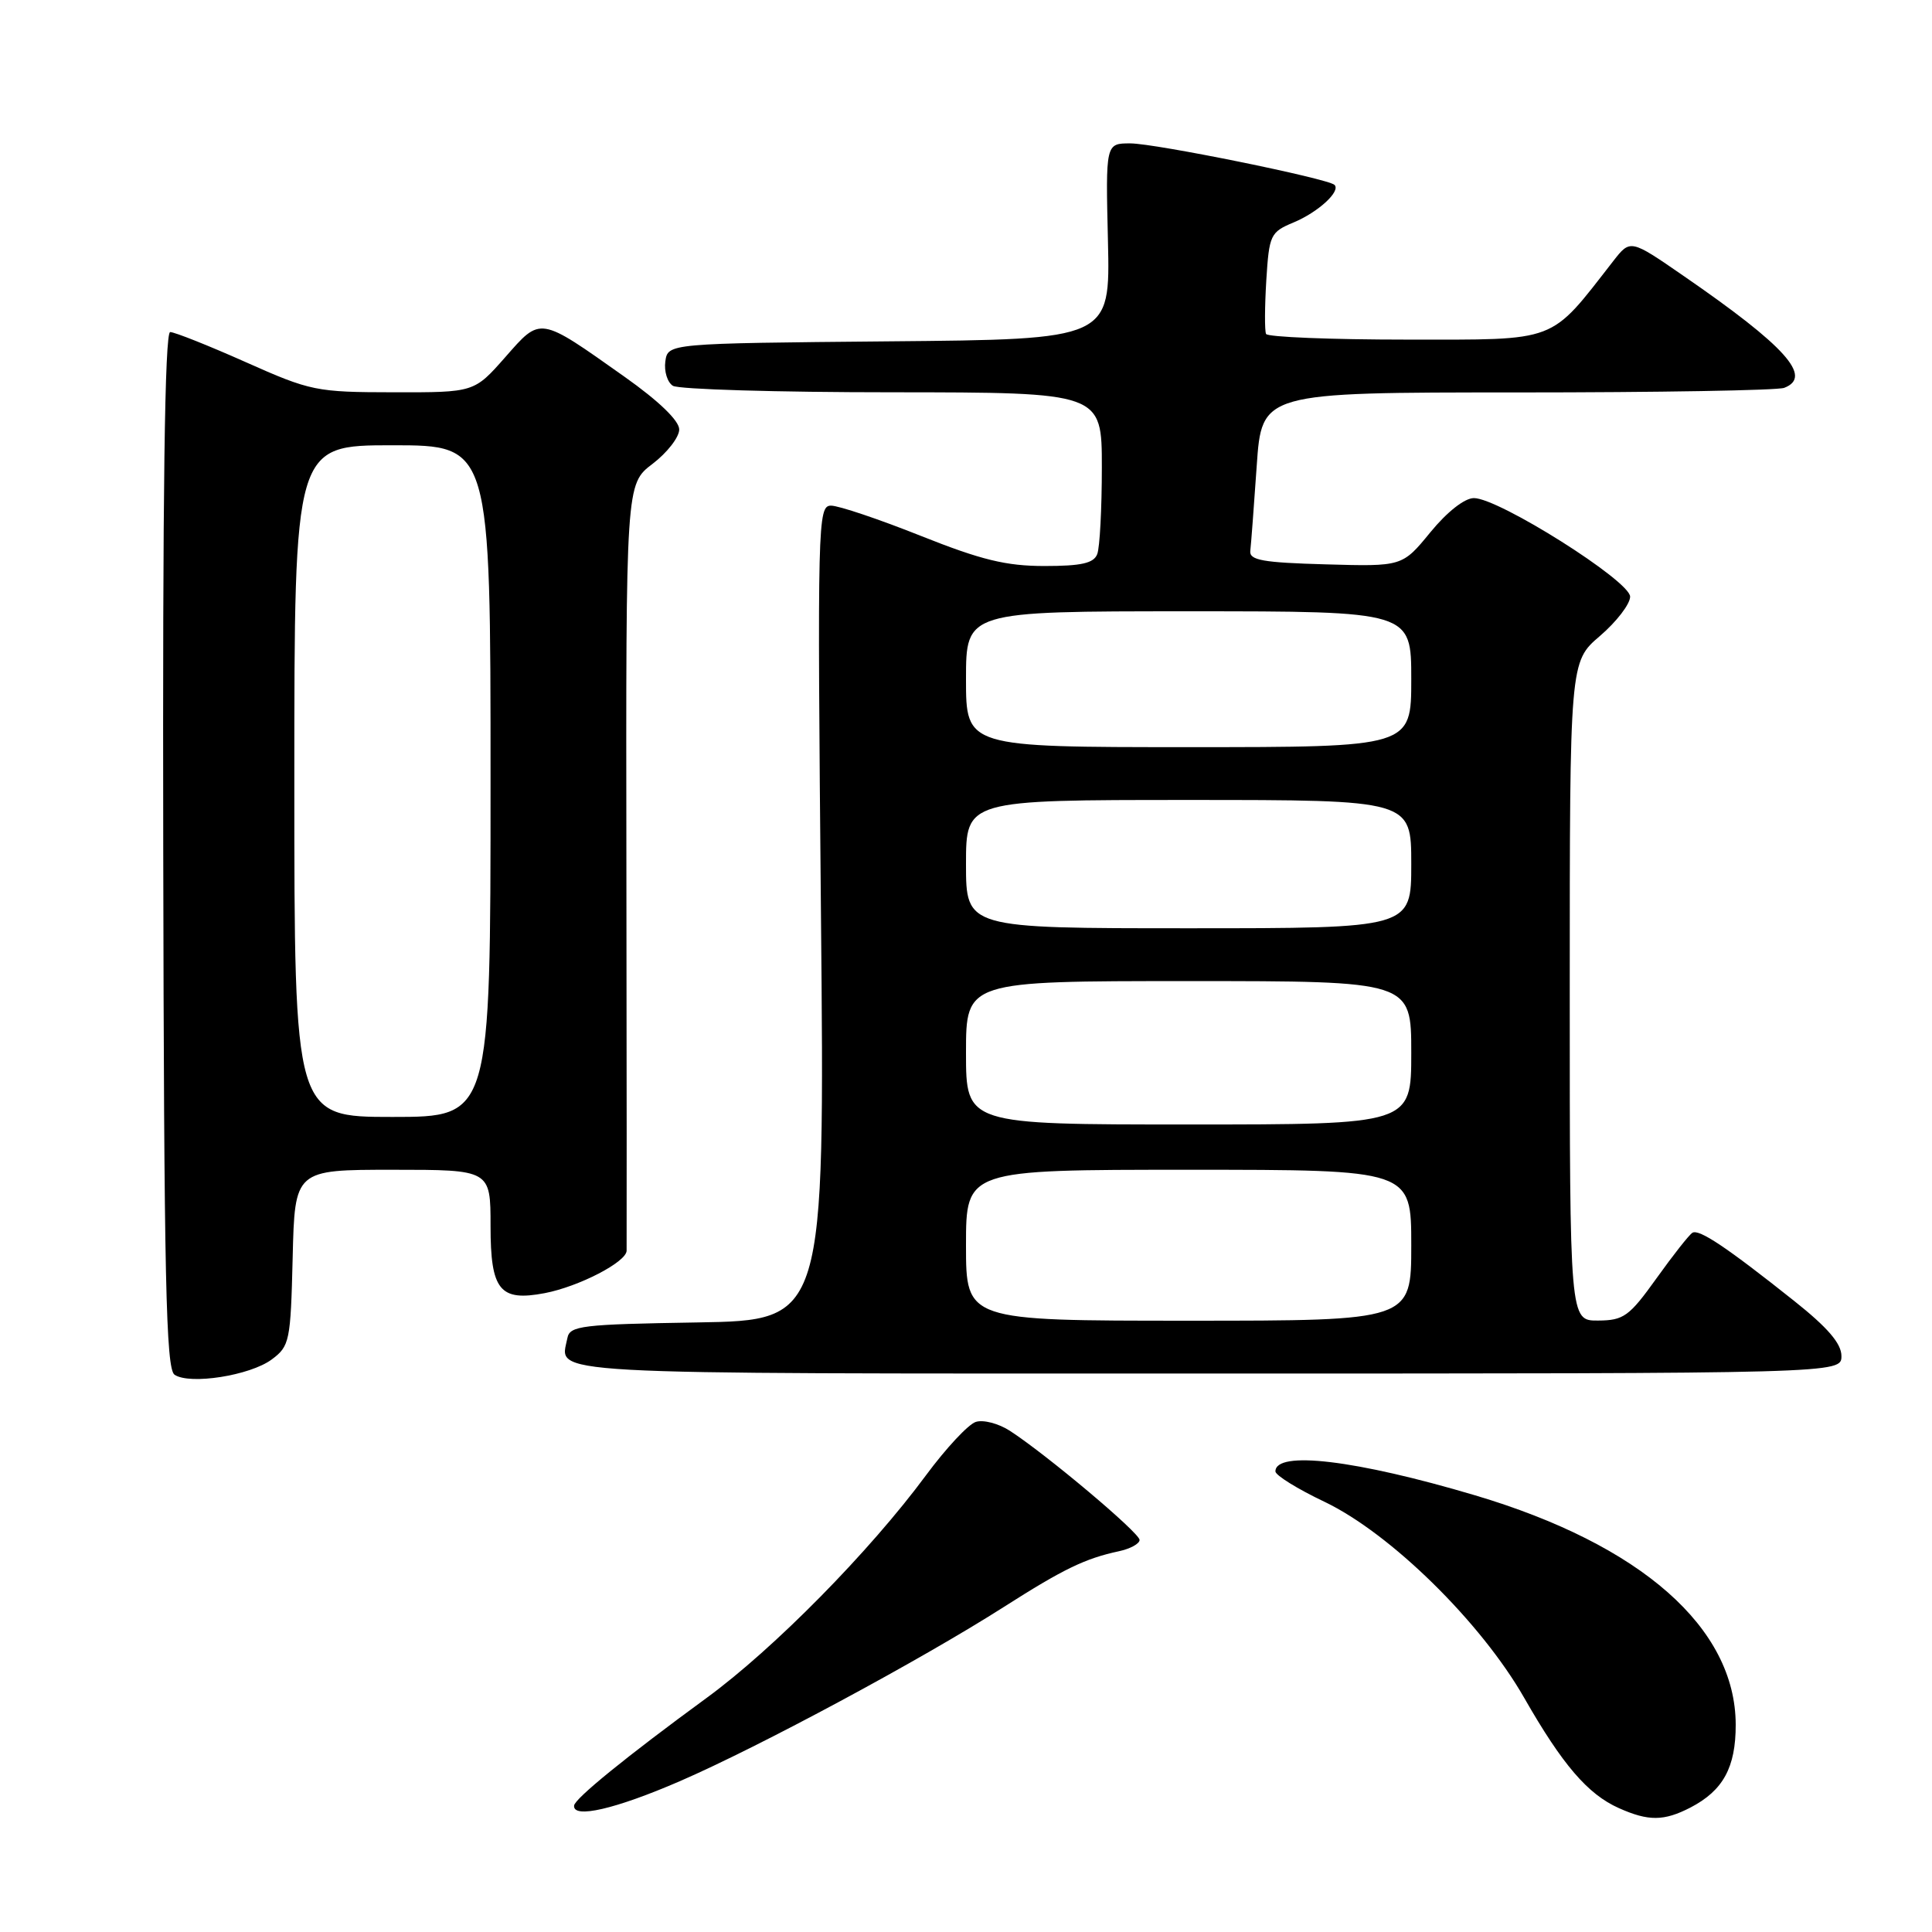 <?xml version="1.0" encoding="UTF-8" standalone="no"?>
<!DOCTYPE svg PUBLIC "-//W3C//DTD SVG 1.1//EN" "http://www.w3.org/Graphics/SVG/1.1/DTD/svg11.dtd" >
<svg xmlns="http://www.w3.org/2000/svg" xmlns:xlink="http://www.w3.org/1999/xlink" version="1.1" viewBox="0 0 256 256">
 <g >
 <path fill="currentColor"
d=" M 223.99 239.51 C 228.32 237.26 230.00 234.20 229.99 228.53 C 229.97 215.69 217.45 204.68 195.46 198.14 C 179.68 193.45 169.00 192.17 169.00 194.97 C 169.00 195.48 171.93 197.30 175.51 199.00 C 184.25 203.18 196.25 214.96 201.98 225.00 C 207.03 233.83 210.39 237.75 214.50 239.58 C 218.43 241.34 220.48 241.32 223.99 239.51 Z  M 90.10 236.01 C 100.65 231.43 121.99 219.96 133.00 212.94 C 140.92 207.89 143.78 206.51 148.25 205.55 C 149.76 205.23 151.00 204.55 151.00 204.05 C 151.00 203.11 138.65 192.72 133.80 189.58 C 132.31 188.62 130.29 188.09 129.30 188.41 C 128.31 188.72 125.34 191.91 122.70 195.48 C 115.23 205.59 102.54 218.47 93.62 224.99 C 83.01 232.75 76.16 238.32 76.07 239.25 C 75.90 241.02 81.54 239.72 90.10 236.01 Z  M 36.00 180.14 C 38.38 178.37 38.51 177.75 38.78 166.64 C 39.06 155.00 39.06 155.00 52.03 155.00 C 65.00 155.00 65.00 155.00 65.00 162.46 C 65.00 170.97 66.22 172.48 72.17 171.35 C 76.71 170.48 82.99 167.23 83.03 165.73 C 83.05 165.05 83.04 141.92 83.00 114.33 C 82.93 64.15 82.93 64.15 86.47 61.46 C 88.41 59.98 90.00 57.93 90.00 56.91 C 90.00 55.74 87.30 53.14 82.75 49.92 C 71.36 41.86 71.70 41.92 66.93 47.35 C 62.83 52.00 62.83 52.00 52.17 51.98 C 41.91 51.97 41.16 51.82 32.55 47.98 C 27.63 45.79 23.13 44.00 22.55 44.00 C 21.83 44.00 21.54 65.34 21.63 112.62 C 21.73 169.55 21.99 181.39 23.13 182.16 C 25.15 183.52 33.12 182.27 36.00 180.14 Z  M 244.00 179.68 C 244.00 178.03 242.19 175.92 237.75 172.39 C 228.78 165.25 225.12 162.81 224.25 163.35 C 223.82 163.61 221.68 166.33 219.49 169.39 C 215.88 174.43 215.15 174.96 211.75 174.98 C 208.00 175.00 208.00 175.00 208.00 131.35 C 208.00 87.69 208.00 87.69 212.00 84.27 C 214.20 82.38 216.00 80.04 216.00 79.06 C 216.00 76.98 198.60 66.00 195.30 66.00 C 194.07 66.00 191.75 67.82 189.53 70.53 C 185.81 75.07 185.81 75.07 175.66 74.78 C 167.33 74.55 165.53 74.23 165.67 73.00 C 165.77 72.17 166.15 67.11 166.52 61.75 C 167.19 52.00 167.19 52.00 201.01 52.00 C 219.62 52.00 235.55 51.73 236.42 51.39 C 240.24 49.93 236.61 45.88 223.07 36.55 C 216.03 31.69 216.03 31.69 213.76 34.60 C 205.24 45.53 206.63 45.00 186.44 45.00 C 176.36 45.00 167.96 44.66 167.76 44.25 C 167.56 43.84 167.58 40.65 167.79 37.16 C 168.17 31.10 168.33 30.76 171.42 29.47 C 174.67 28.11 177.68 25.35 176.83 24.50 C 175.99 23.66 153.06 19.00 149.77 19.00 C 146.50 19.00 146.50 19.00 146.81 31.98 C 147.11 44.97 147.11 44.97 117.81 45.23 C 88.50 45.50 88.50 45.50 88.16 47.89 C 87.98 49.20 88.43 50.66 89.16 51.12 C 89.90 51.59 102.99 51.98 118.25 51.98 C 146.00 52.00 146.00 52.00 146.00 61.92 C 146.00 67.37 145.73 72.55 145.39 73.42 C 144.93 74.63 143.30 75.00 138.41 75.00 C 133.32 75.00 130.03 74.20 122.00 71.00 C 116.48 68.80 111.13 67.00 110.12 67.00 C 108.35 67.00 108.30 69.06 108.78 120.98 C 109.29 174.95 109.29 174.95 92.41 175.23 C 77.04 175.48 75.49 175.66 75.18 177.31 C 74.23 182.23 69.99 182.00 159.97 182.00 C 244.00 182.00 244.00 182.00 244.00 179.68 Z  M 39.00 103.50 C 39.00 59.00 39.00 59.00 52.00 59.00 C 65.00 59.00 65.00 59.00 65.00 103.50 C 65.00 148.00 65.00 148.00 52.00 148.00 C 39.00 148.00 39.00 148.00 39.00 103.50 Z  M 128.00 165.00 C 128.00 155.00 128.00 155.00 157.50 155.00 C 187.00 155.00 187.00 155.00 187.00 165.00 C 187.00 175.00 187.00 175.00 157.50 175.00 C 128.00 175.00 128.00 175.00 128.00 165.00 Z  M 128.00 139.50 C 128.00 130.00 128.00 130.00 157.50 130.00 C 187.00 130.00 187.00 130.00 187.00 139.50 C 187.00 149.00 187.00 149.00 157.50 149.00 C 128.00 149.00 128.00 149.00 128.00 139.50 Z  M 128.00 114.50 C 128.00 106.00 128.00 106.00 157.50 106.00 C 187.00 106.00 187.00 106.00 187.00 114.50 C 187.00 123.00 187.00 123.00 157.50 123.00 C 128.00 123.00 128.00 123.00 128.00 114.50 Z  M 128.00 90.00 C 128.00 81.00 128.00 81.00 157.50 81.00 C 187.00 81.00 187.00 81.00 187.00 90.00 C 187.00 99.00 187.00 99.00 157.50 99.00 C 128.00 99.00 128.00 99.00 128.00 90.00 Z "/>
</g>
</svg>